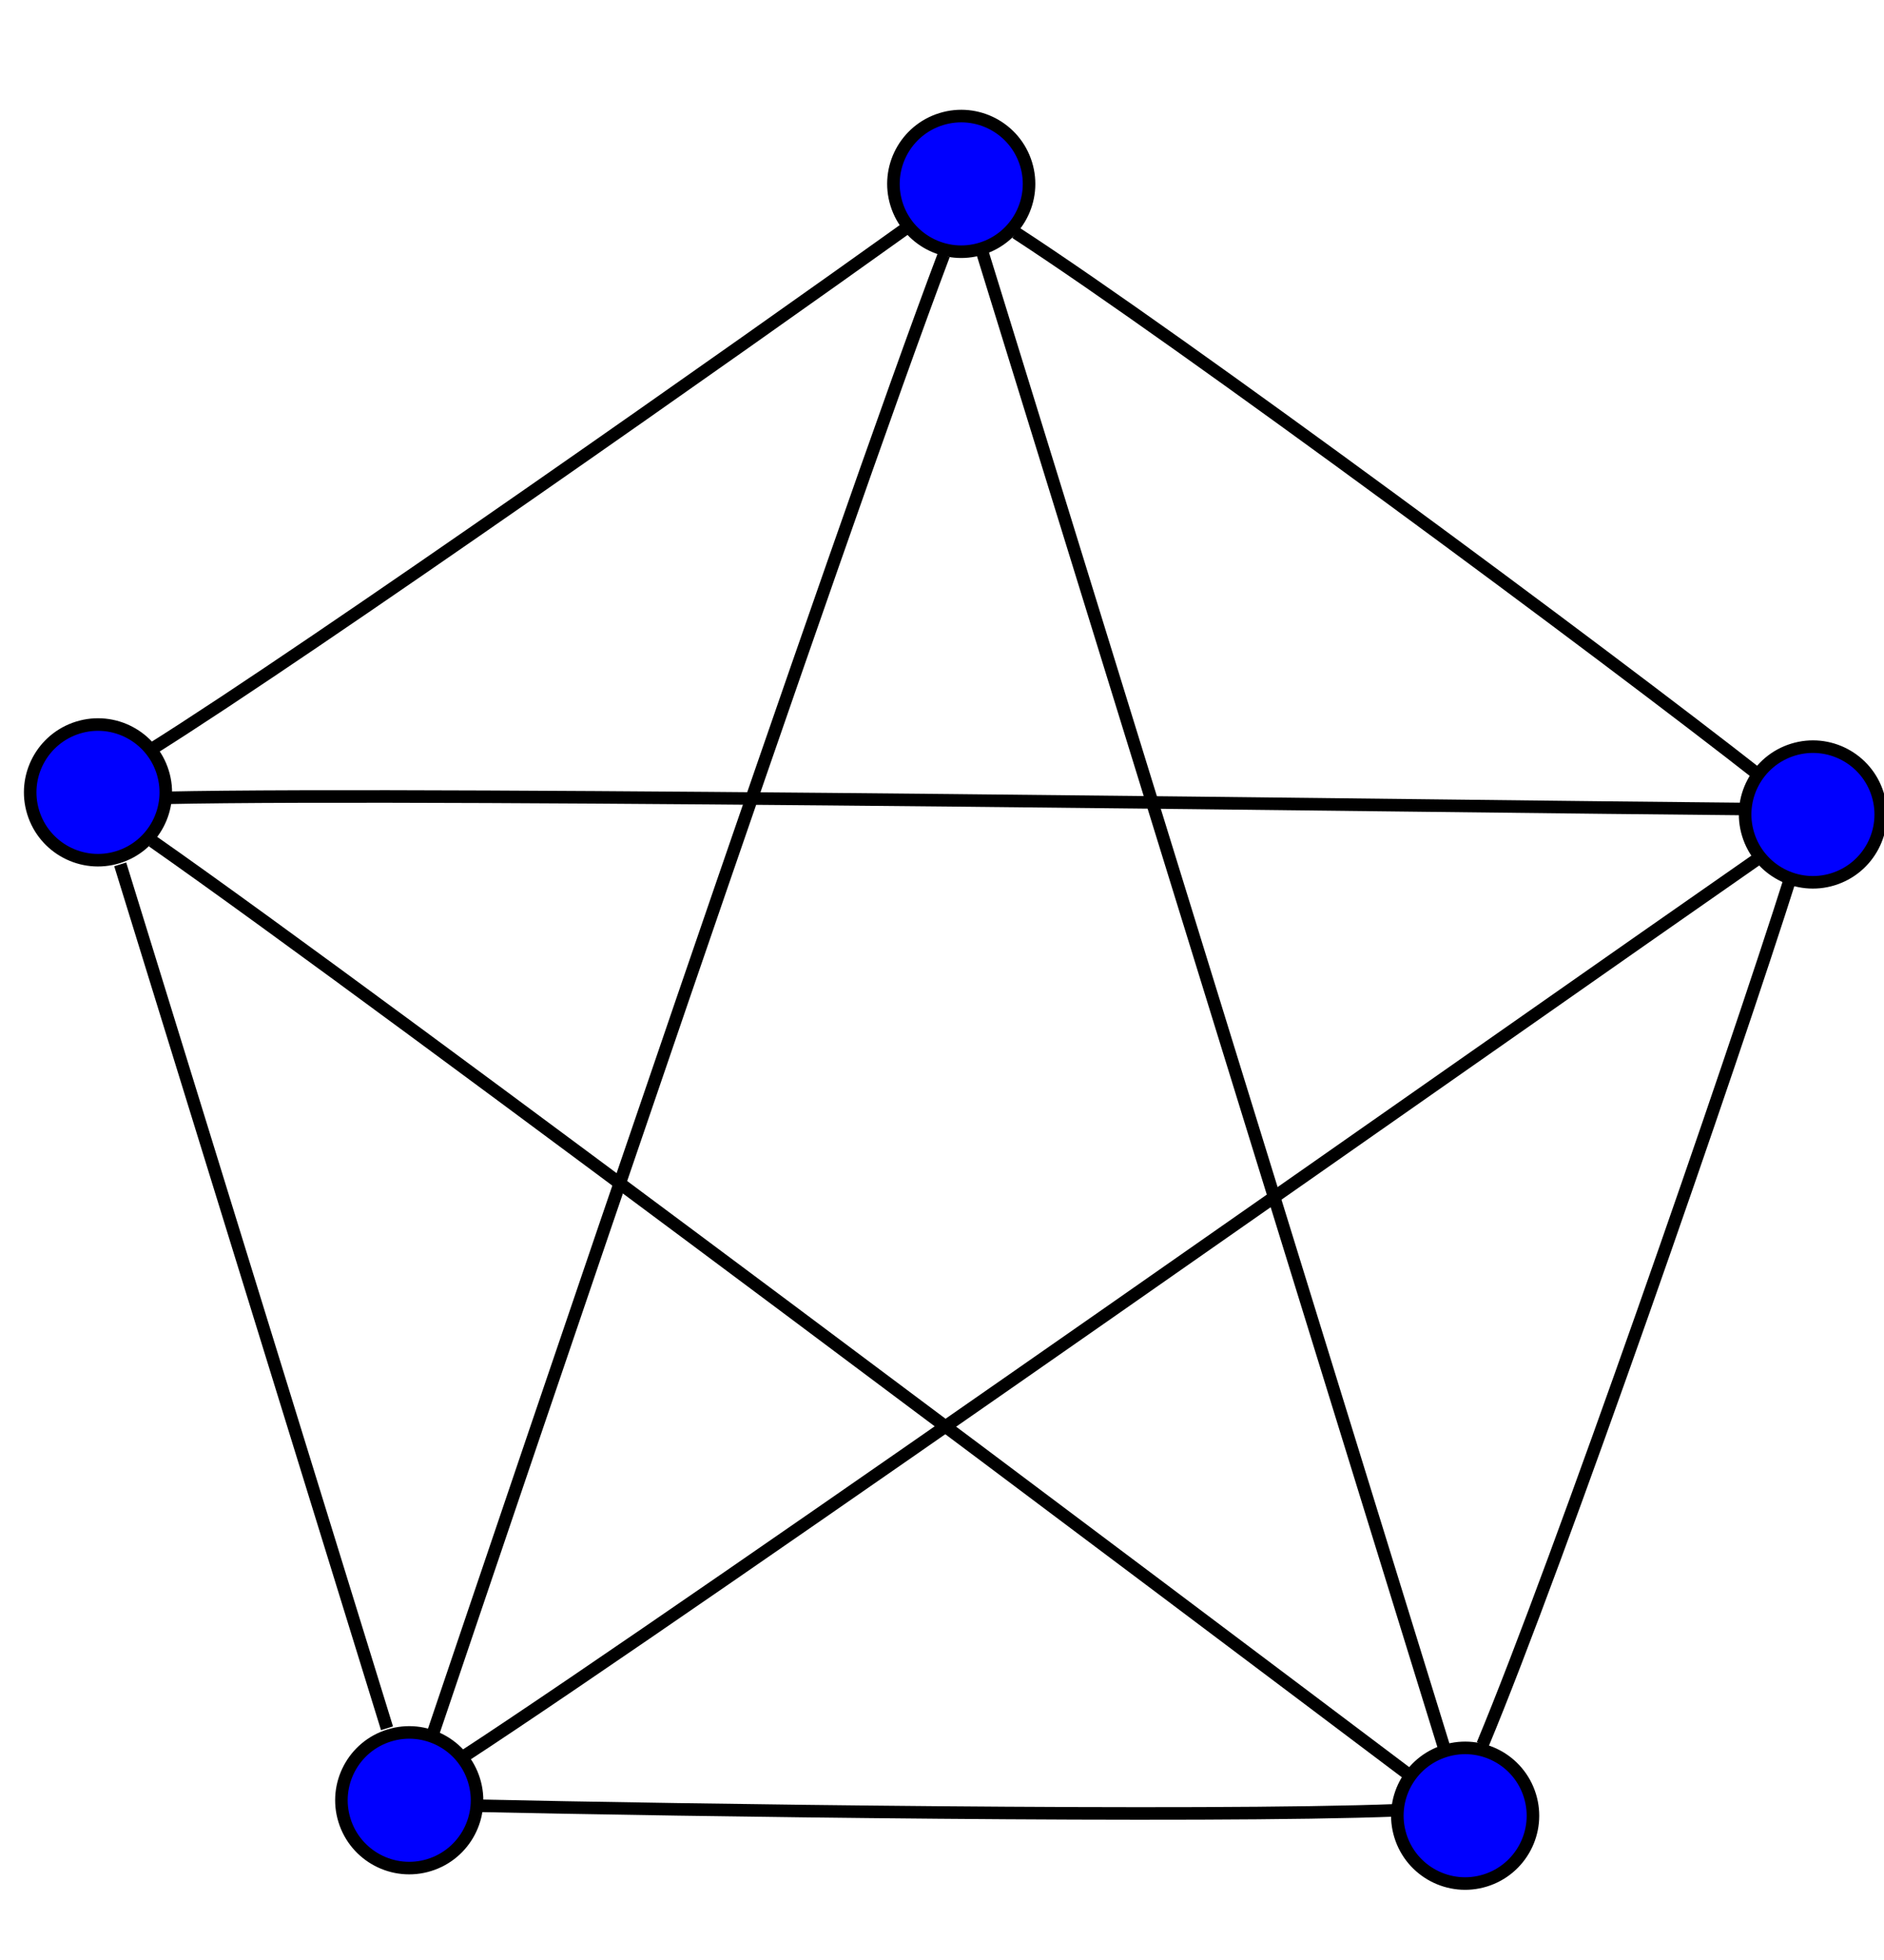 <?xml version="1.0" encoding="UTF-8" standalone="no"?>
<svg
   xmlns:dc="http://purl.org/dc/elements/1.1/"
   xmlns:cc="http://creativecommons.org/ns#"
   xmlns:rdf="http://www.w3.org/1999/02/22-rdf-syntax-ns#"
   xmlns:svg="http://www.w3.org/2000/svg"
   xmlns="http://www.w3.org/2000/svg"
   xmlns:sodipodi="http://sodipodi.sourceforge.net/DTD/sodipodi-0.dtd"
   xmlns:inkscape="http://www.inkscape.org/namespaces/inkscape"
   width="150pt"
   height="156pt"
   viewBox="0.00 0.00 150.00 156.00"
   id="svg3067"
   version="1.1"
   inkscape:version="0.48.3.1 r9886"
   sodipodi:docname="4-simplex_graph.svg">
  <defs
     id="defs3107" />
  <sodipodi:namedview
     pagecolor="#ffffff"
     bordercolor="#666666"
     borderopacity="1"
     objecttolerance="10"
     gridtolerance="10"
     guidetolerance="10"
     inkscape:pageopacity="0"
     inkscape:pageshadow="2"
     inkscape:window-width="640"
     inkscape:window-height="480"
     id="namedview3105"
     showgrid="false"
     inkscape:zoom="1.2102564"
     inkscape:cx="93.75"
     inkscape:cy="97.5"
     inkscape:window-x="0"
     inkscape:window-y="0"
     inkscape:window-maximized="0"
     inkscape:current-layer="svg3067" />
  <g
     transform="matrix(0.955,-0.295,0.295,0.955,36.292,175.616)"
     id="g3069">
    <g
       style="fill:none;stroke:#000000"
       id="g3071">
      <path
         d="m 9,-36 c 13,-18 60,-83 74,-101"
         id="path3073"
         inkscape:connector-curvature="0" />
      <path
         d="m 86,-11 c 0,-22 0,-104 0,-126"
         id="path3075"
         inkscape:connector-curvature="0" />
      <path
         d="M 83,-10 C 70,-28 23,-93 9,-111"
         id="path3077"
         inkscape:connector-curvature="0" />
      <path
         d="M 81,-8 C 66,-12 26,-25 11,-30"
         id="path3079"
         inkscape:connector-curvature="0" />
      <path
         d="m 6,-38 c 0,-15 0,-57 0,-72"
         id="path3081"
         inkscape:connector-curvature="0" />
      <path
         d="m 133,-78 c -9,-13 -34,-47 -44,-59"
         id="path3083"
         inkscape:connector-curvature="0" />
      <path
         d="m 133,-70 c -9,13 -34,47 -44,59"
         id="path3085"
         inkscape:connector-curvature="0" />
      <path
         d="M 131,-76 C 109,-83 32,-108 11,-114"
         id="path3087"
         inkscape:connector-curvature="0" />
      <path
         d="m 131,-72 c -22,7 -99,32 -120,38"
         id="path3089"
         inkscape:connector-curvature="0" />
      <path
         d="m 11,-118 c 15,-4 55,-17 70,-22"
         id="path3091"
         inkscape:connector-curvature="0" />
    </g>
    <g
       style="fill:#0000ff;stroke:#000000"
       id="g3093">
      <circle
         cx="86"
         cy="-6"
         r="5.4"
         id="circle3095"
         d="m 91.4,-6 c 0,2.982 -2.418,5.4 -5.4,5.4 -2.982,0 -5.4,-2.418 -5.4,-5.4 0,-2.982 2.418,-5.4 5.4,-5.4 2.982,0 5.4,2.418 5.4,5.4 z"
         sodipodi:cx="86"
         sodipodi:cy="-6"
         sodipodi:rx="5.4000001"
         sodipodi:ry="5.4000001" />
      <circle
         cx="86"
         cy="-142"
         r="5.4"
         id="circle3097"
         d="m 91.4,-142 c 0,2.982 -2.418,5.4 -5.4,5.4 -2.982,0 -5.4,-2.418 -5.4,-5.4 0,-2.982 2.418,-5.4 5.4,-5.4 2.982,0 5.4,2.418 5.4,5.4 z"
         sodipodi:cx="86"
         sodipodi:cy="-142"
         sodipodi:rx="5.4000001"
         sodipodi:ry="5.4000001" />
      <circle
         cx="6"
         cy="-32"
         r="5.4"
         id="circle3099"
         d="m 11.4,-32 c 0,2.982 -2.418,5.4 -5.4,5.4 -2.982,0 -5.4,-2.418 -5.4,-5.4 0,-2.982 2.418,-5.4 5.4,-5.4 2.982,0 5.4,2.418 5.4,5.4 z"
         sodipodi:cx="6"
         sodipodi:cy="-32"
         sodipodi:rx="5.4000001"
         sodipodi:ry="5.4000001" />
      <circle
         cx="6"
         cy="-116"
         r="5.4"
         id="circle3101"
         d="m 11.4,-116 c 0,2.982 -2.418,5.4 -5.4,5.4 -2.982,0 -5.4,-2.418 -5.4,-5.4 0,-2.982 2.418,-5.4 5.4,-5.4 2.982,0 5.4,2.418 5.4,5.4 z"
         sodipodi:cx="6"
         sodipodi:cy="-116"
         sodipodi:rx="5.4000001"
         sodipodi:ry="5.4000001" />
      <circle
         cx="136"
         cy="-74"
         r="5.4"
         id="circle3103"
         d="m 141.4,-74 c 0,2.982 -2.418,5.4 -5.4,5.4 -2.982,0 -5.4,-2.418 -5.4,-5.4 0,-2.982 2.418,-5.4 5.4,-5.4 2.982,0 5.4,2.418 5.4,5.4 z"
         sodipodi:cx="136"
         sodipodi:cy="-74"
         sodipodi:rx="5.4000001"
         sodipodi:ry="5.4000001" />
    </g>
  </g>
</svg>
